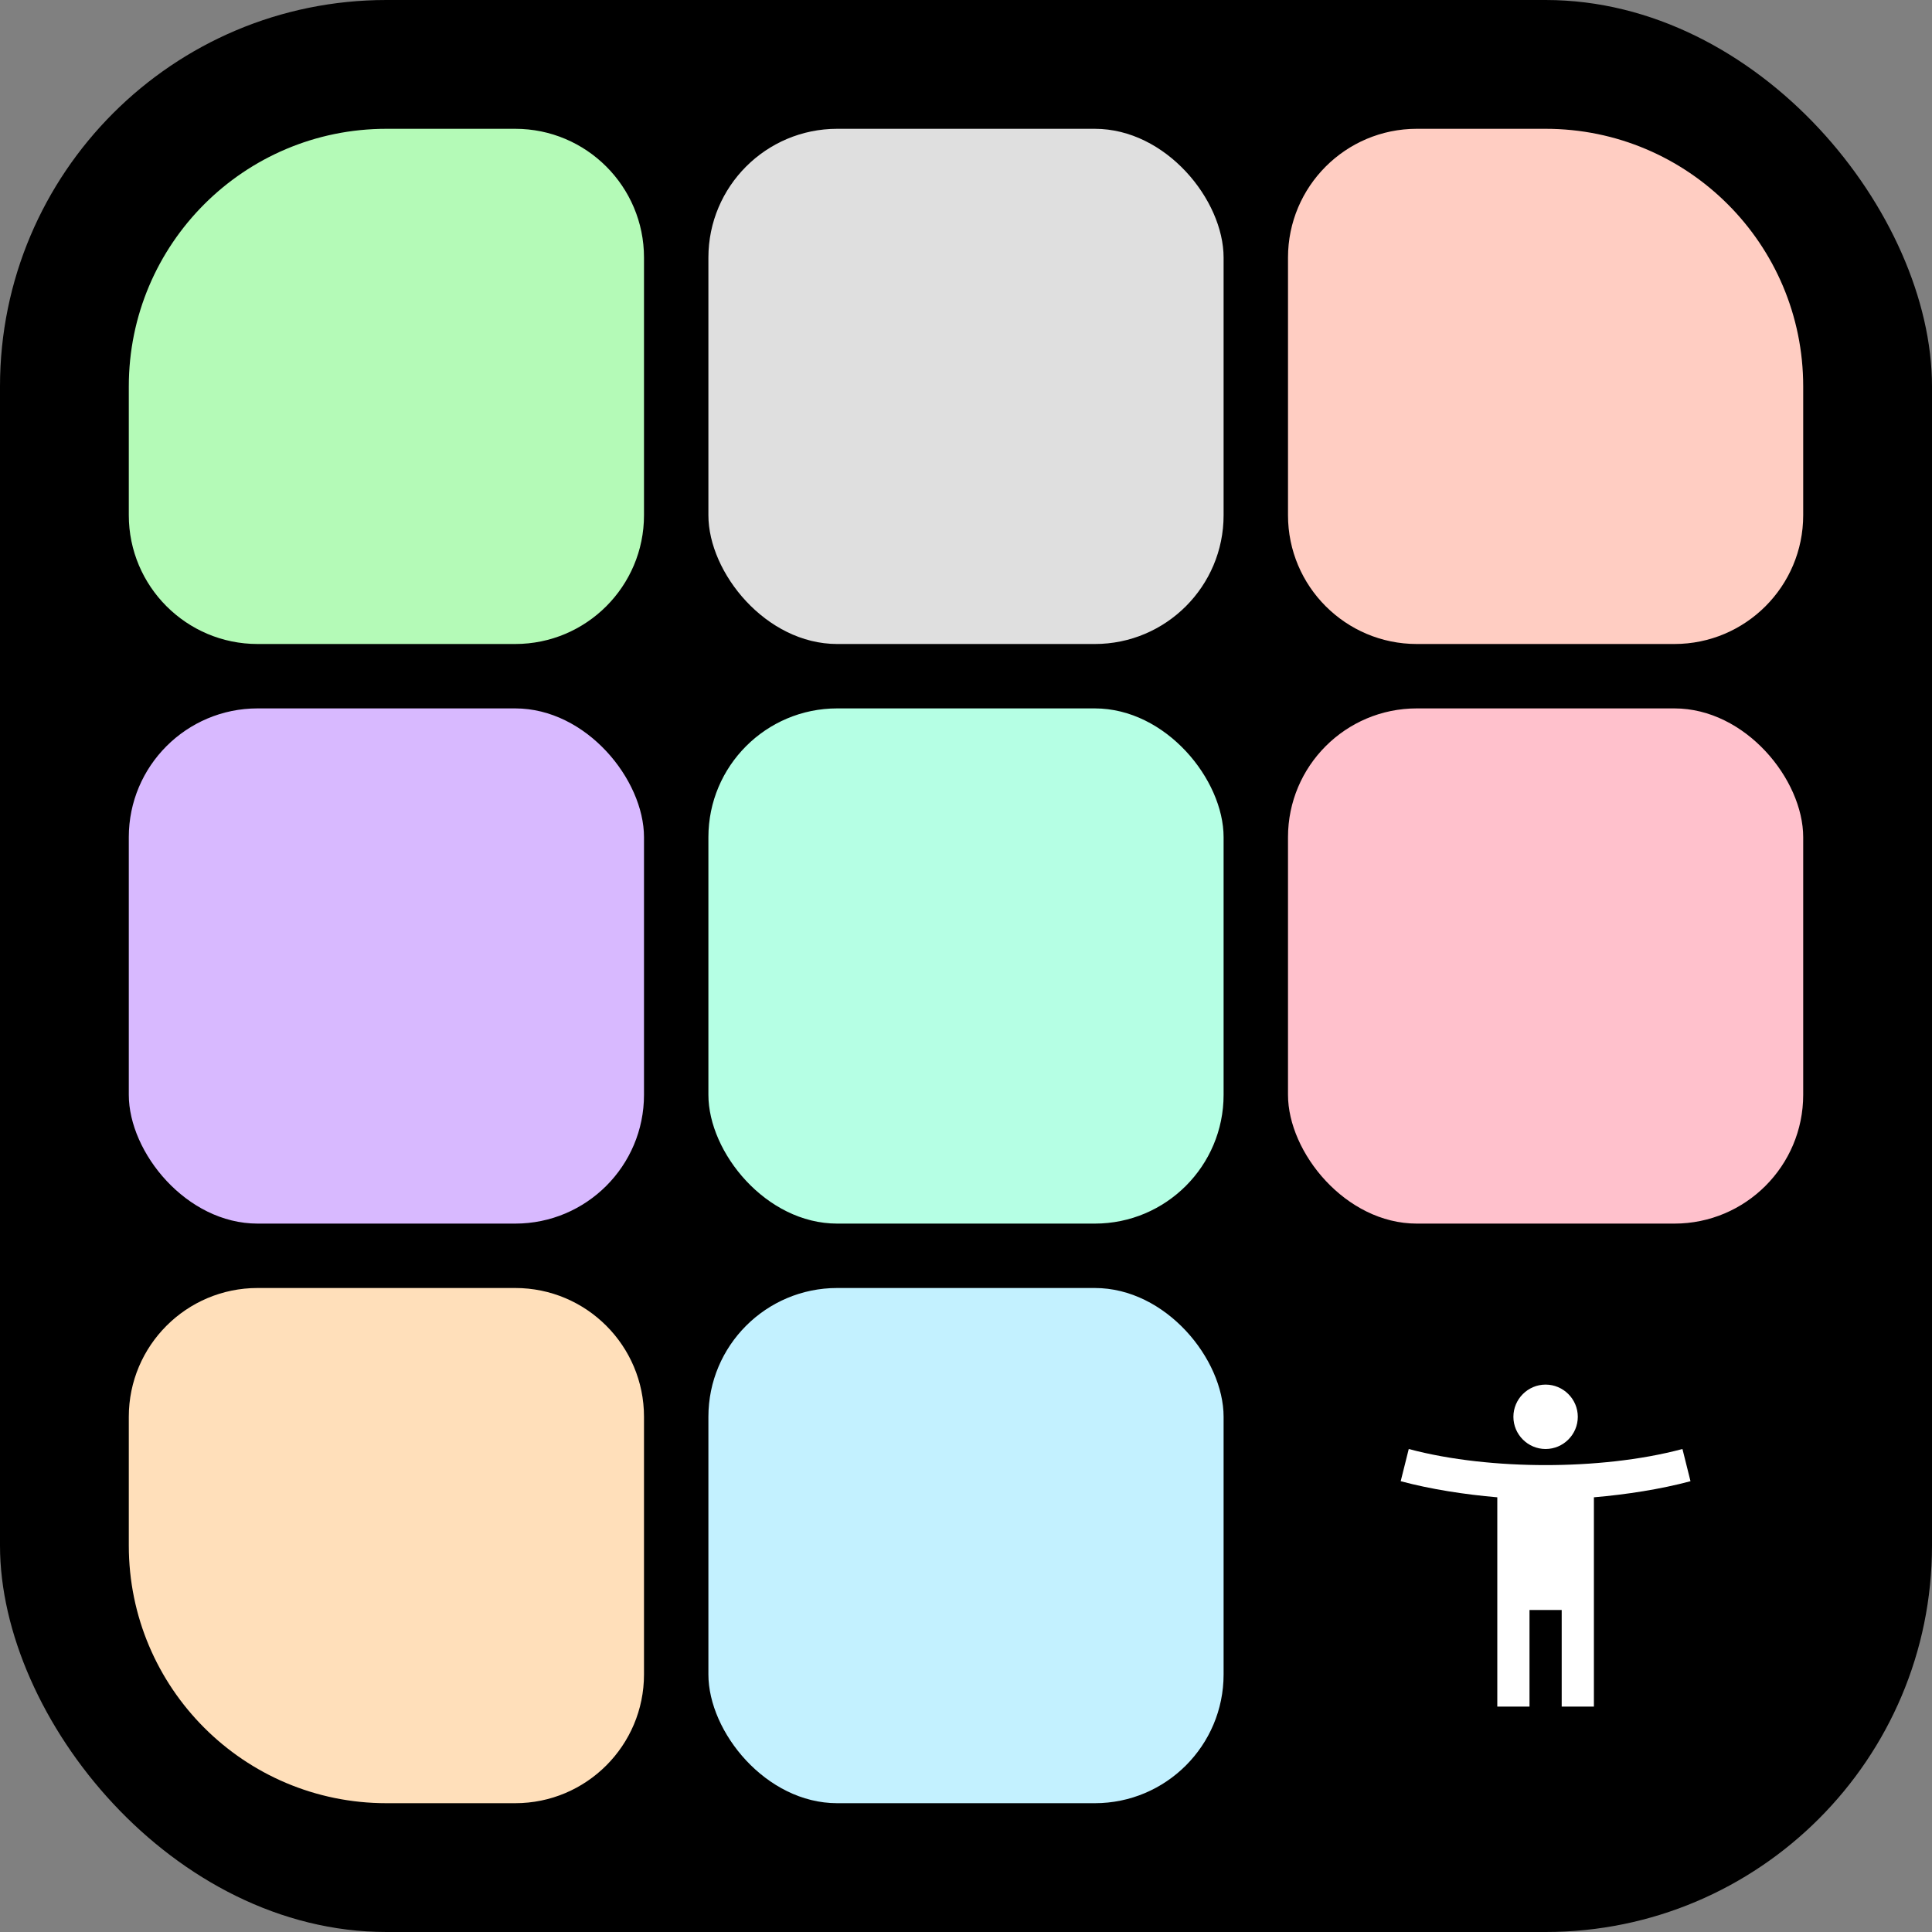 <svg width="120" height="120" viewBox="0 0 120 120" fill="none"
    xmlns="http://www.w3.org/2000/svg">
    <rect x="0" y="0" width="120" height="120" fill="#808080" stroke="none"/>
    <rect width="120" height="120" rx="24" fill="black"/>
    <path d="M8 24C8 15.163 15.163 8 24 8H32C36.418 8 40 11.582 40 16V32C40 36.418 36.418 40 32 40H16C11.582 40 8 36.418 8 32V24Z" fill="#B4FAB7"/>
    <rect x="8" y="44" width="32" height="32" rx="8" fill="#D8B9FF"/>
    <path d="M8 88C8 83.582 11.582 80 16 80H32C36.418 80 40 83.582 40 88V104C40 108.418 36.418 112 32 112H24C15.163 112 8 104.837 8 96V88Z" fill="#FFDFBA"/>
    <rect x="44" y="8" width="32" height="32" rx="8" fill="#DFDFDF"/>
    <rect x="44" y="44" width="32" height="32" rx="8" fill="#B5FFE4"/>
    <rect x="44" y="80" width="32" height="32" rx="8" fill="#C3F1FF"/>
    <path d="M80 16C80 11.582 83.582 8 88 8H96C104.837 8 112 15.163 112 24V32C112 36.418 108.418 40 104 40H88C83.582 40 80 36.418 80 32V16Z" fill="#FFCDC2"/>
    <rect x="80" y="44" width="32" height="32" rx="8" fill="#FFC1CC"/>
    <g clip-path="url(#clip0_3168_9135)">
        <path d="M104.5 90C101.89 90.7 98.83 91 96 91C93.17 91 90.11 90.7 87.5 90L87 92C88.86 92.5 91 92.83 93 93V106H95V100H97V106H99V93C101 92.83 103.14 92.5 105 92L104.5 90ZM96 90C97.1 90 98 89.1 98 88C98 86.9 97.1 86 96 86C94.9 86 94 86.9 94 88C94 89.1 94.9 90 96 90Z" fill="white"/>
    </g>
    <defs>
        <clipPath id="clip0_3168_9135">
            <rect width="24" height="24" fill="white" transform="translate(84 84)"/>
        </clipPath>
    </defs>
</svg>
